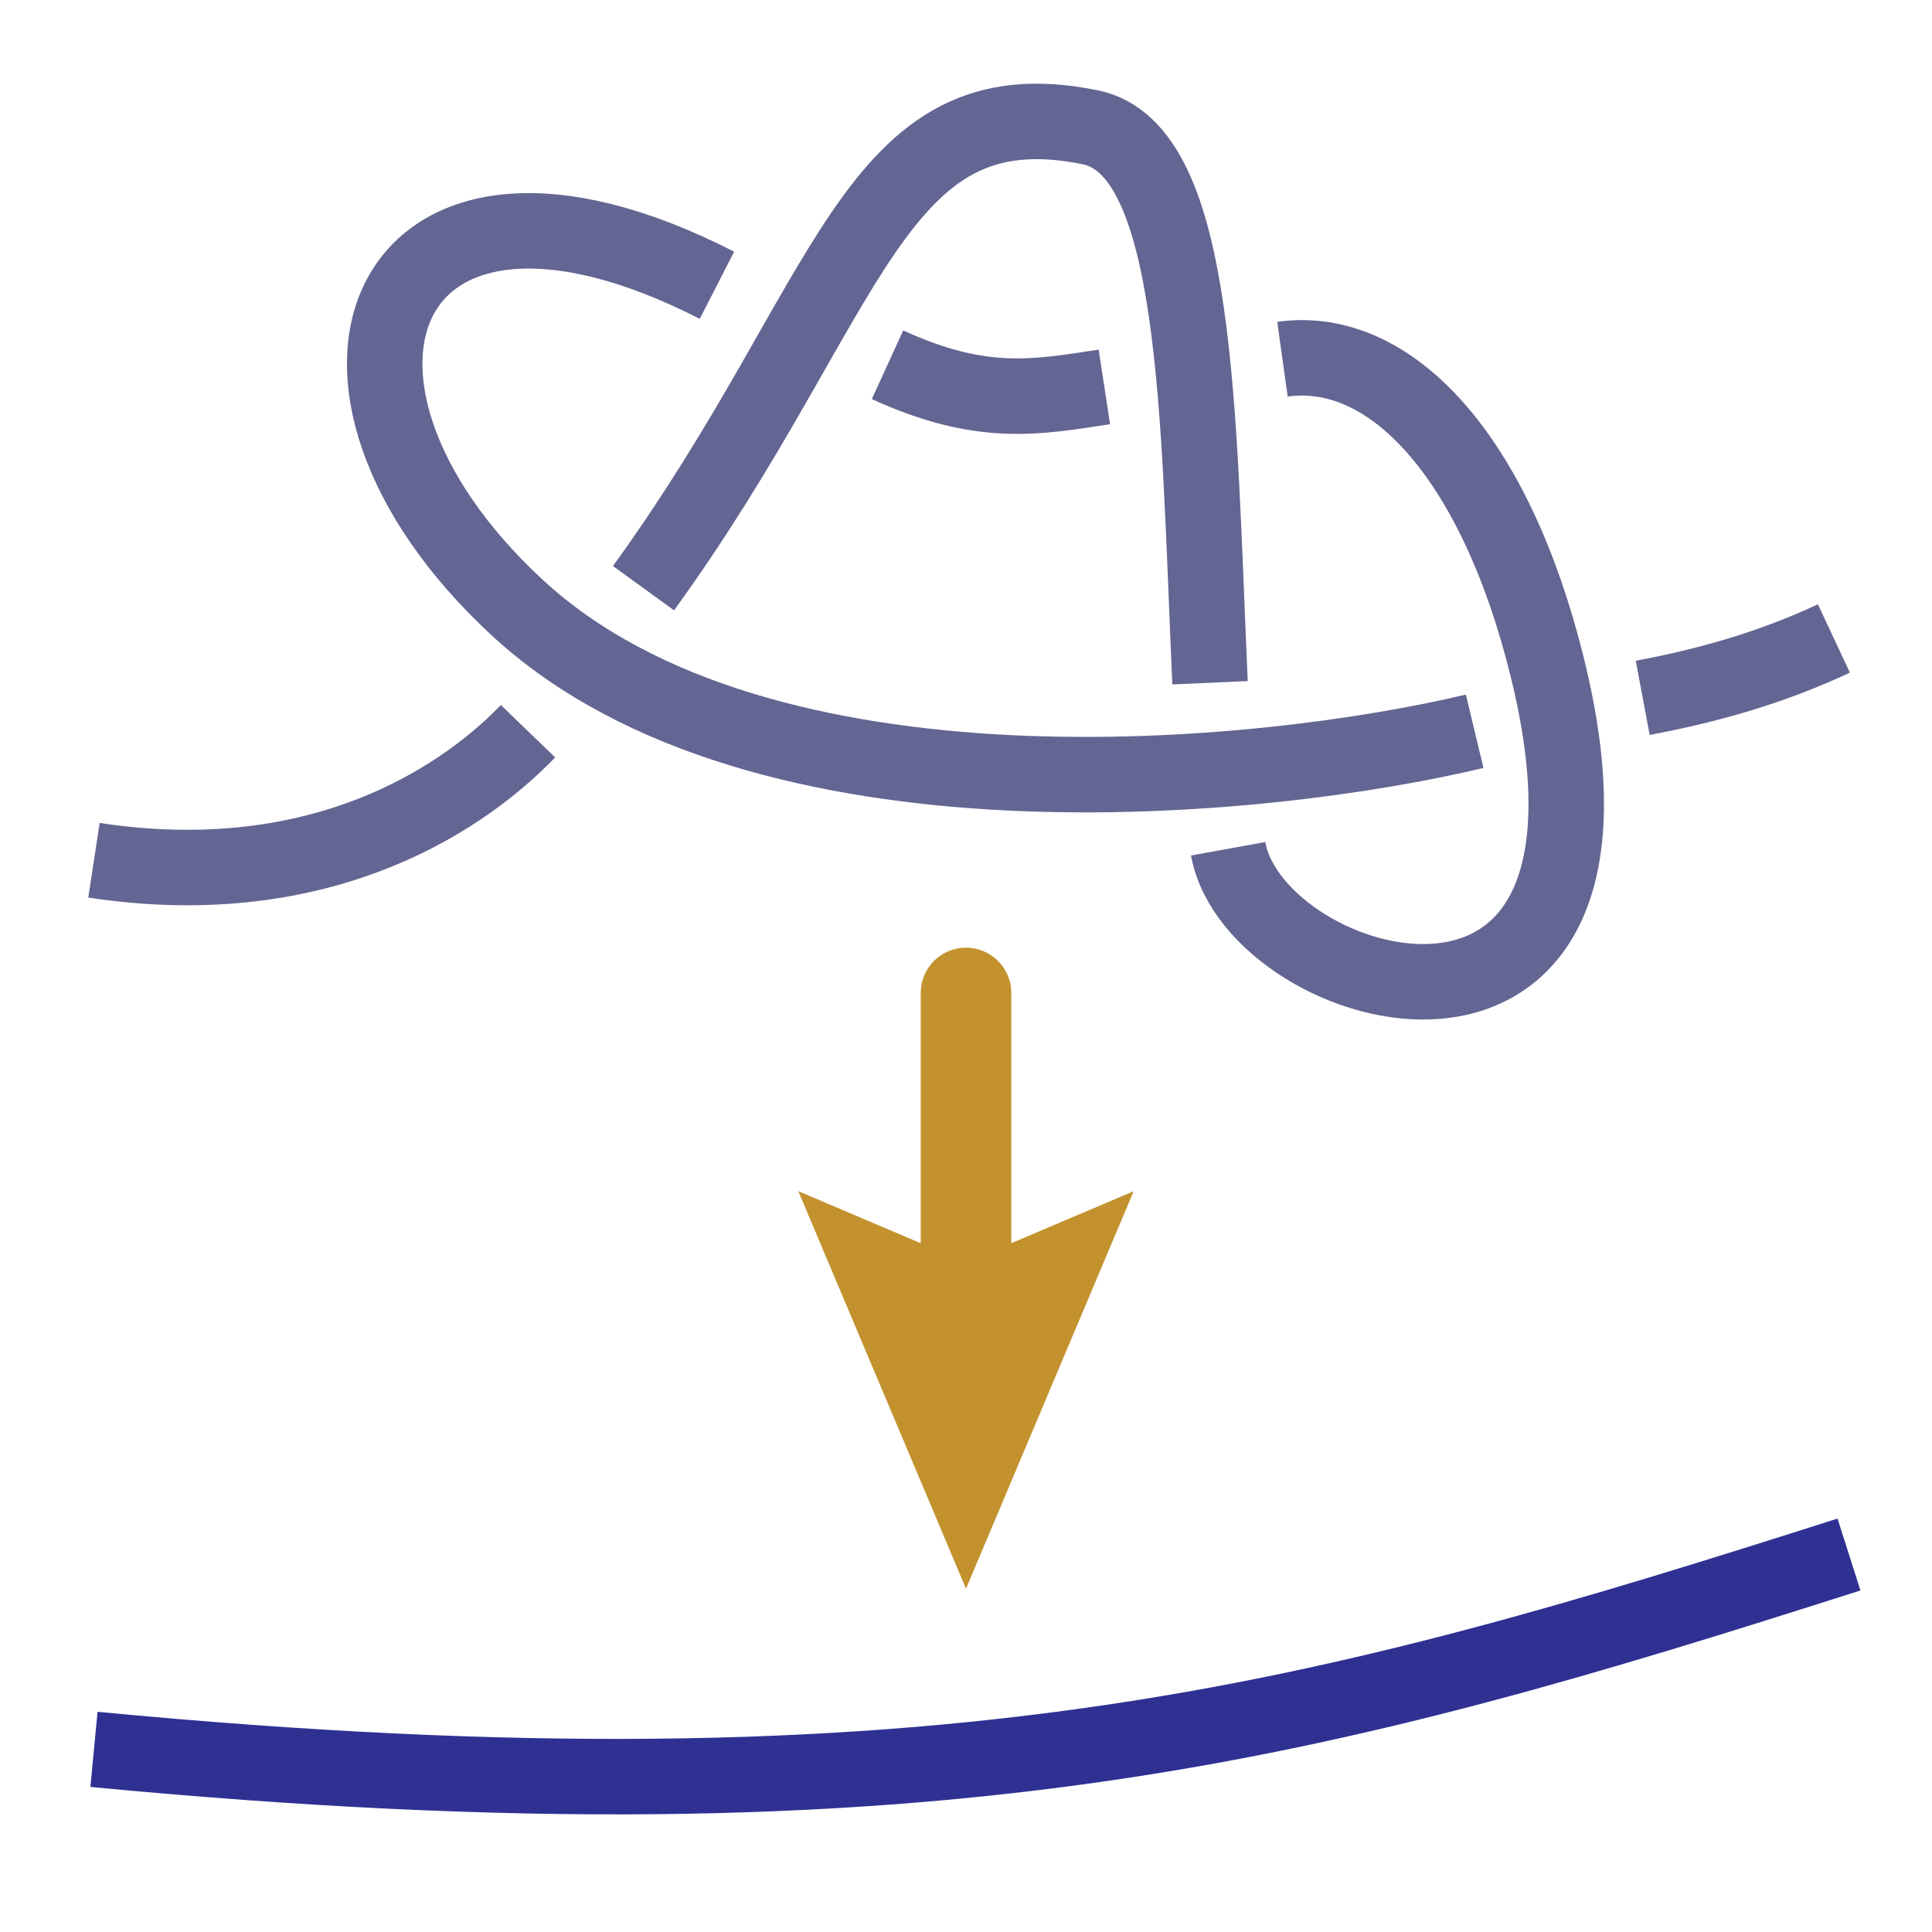 <?xml version="1.0" encoding="utf-8"?>
<!-- Generator: Adobe Illustrator 22.0.0, SVG Export Plug-In . SVG Version: 6.00 Build 0)  -->
<svg version="1.1" id="Layer_1" xmlns="http://www.w3.org/2000/svg" xmlns:xlink="http://www.w3.org/1999/xlink" x="0px" y="0px"
	 viewBox="0 0 640 640" enable-background="new 0 0 640 640" xml:space="preserve">
<g id="Layer_1_1_" display="none">
	<g display="inline">
		
			<rect x="21" y="18" fill="#E6E6F2" stroke="#636592" stroke-width="20" stroke-linecap="round" stroke-linejoin="round" stroke-miterlimit="10" width="449" height="449"/>
		
			<polyline fill="none" stroke="#636592" stroke-width="20" stroke-linecap="round" stroke-linejoin="round" stroke-miterlimit="10" points="
			21,18 167.124,159.696 210.519,338.588 21,467 		"/>
		
			<polyline fill="none" stroke="#636592" stroke-width="20" stroke-linecap="round" stroke-linejoin="round" stroke-miterlimit="10" points="
			470,303.164 210.519,338.588 21,219.032 167.124,159.696 257.456,18 353.101,141.099 210.519,338.588 284.023,467 470,303.164 
			353.101,141.099 470,18 		"/>
		
			<line fill="none" stroke="#636592" stroke-width="20" stroke-linecap="round" stroke-linejoin="round" stroke-miterlimit="10" x1="167.124" y1="159.696" x2="353.101" y2="141.099"/>
	</g>
</g>
<g display="none">
	
		<rect x="395" y="400" display="inline" fill="#29ABE2" stroke="#2E3192" stroke-width="20" stroke-linecap="round" stroke-linejoin="round" stroke-miterlimit="10" width="224" height="220"/>
	
		<path display="inline" fill="#29ABE2" stroke="#2E3192" stroke-width="20" stroke-linecap="round" stroke-linejoin="round" stroke-miterlimit="10" d="
		M394.724,620L619,399.783L394.724,620z"/>
</g>
<g>
	<path fill="none" stroke="#C3922E" stroke-width="30" stroke-linecap="round" stroke-linejoin="round" d="M320,331.5
		c0,0,0-28.773,0,105.227"/>
	<polygon fill="#C3922E" points="264.453,394.598 320,418.197 375.547,394.598 320,526.273 	"/>
</g>
<g>
	<path fill="none" stroke="#636592" stroke-width="25" stroke-linejoin="round" d="M31.13,284.968
		c72,11,119.653-17.737,143.782-42.737"/>
	<path fill="none" stroke="#636592" stroke-width="25" stroke-linejoin="round" d="M213.167,194.841
		c69.758-96.232,75.477-167.447,148-152.674c36,7.333,35.667,94.667,39.668,184"/>
	<path fill="none" stroke="#636592" stroke-width="25" stroke-linejoin="round" d="M406.835,281.167
		c8.998,49.667,142.219,87.29,105.665-60.333c-17.333-70-51.974-106.849-87.667-101.849"/>
	<path fill="none" stroke="#636592" stroke-width="25" stroke-linejoin="round" d="M365.833,128.167
		c-22.625,3.461-40.667,6.931-71.833-7.333"/>
	<path fill="none" stroke="#636592" stroke-width="25" stroke-linejoin="round" d="M237.5,94.5
		c-110.667-56.667-147.241,31.705-66.241,106.705S419.833,258.7,488.5,242.231"/>
	<path fill="none" stroke="#636592" stroke-width="25" stroke-linejoin="round" d="M544.167,231.167
		c21.333-4,42.333-9.833,63.333-19.667"/>
</g>
<path fill="none" stroke="#2E3192" stroke-width="25" stroke-linejoin="round" d="M31.13,579.5c282.37,27,410.37-10,581.37-64.547"
	/>
</svg>
